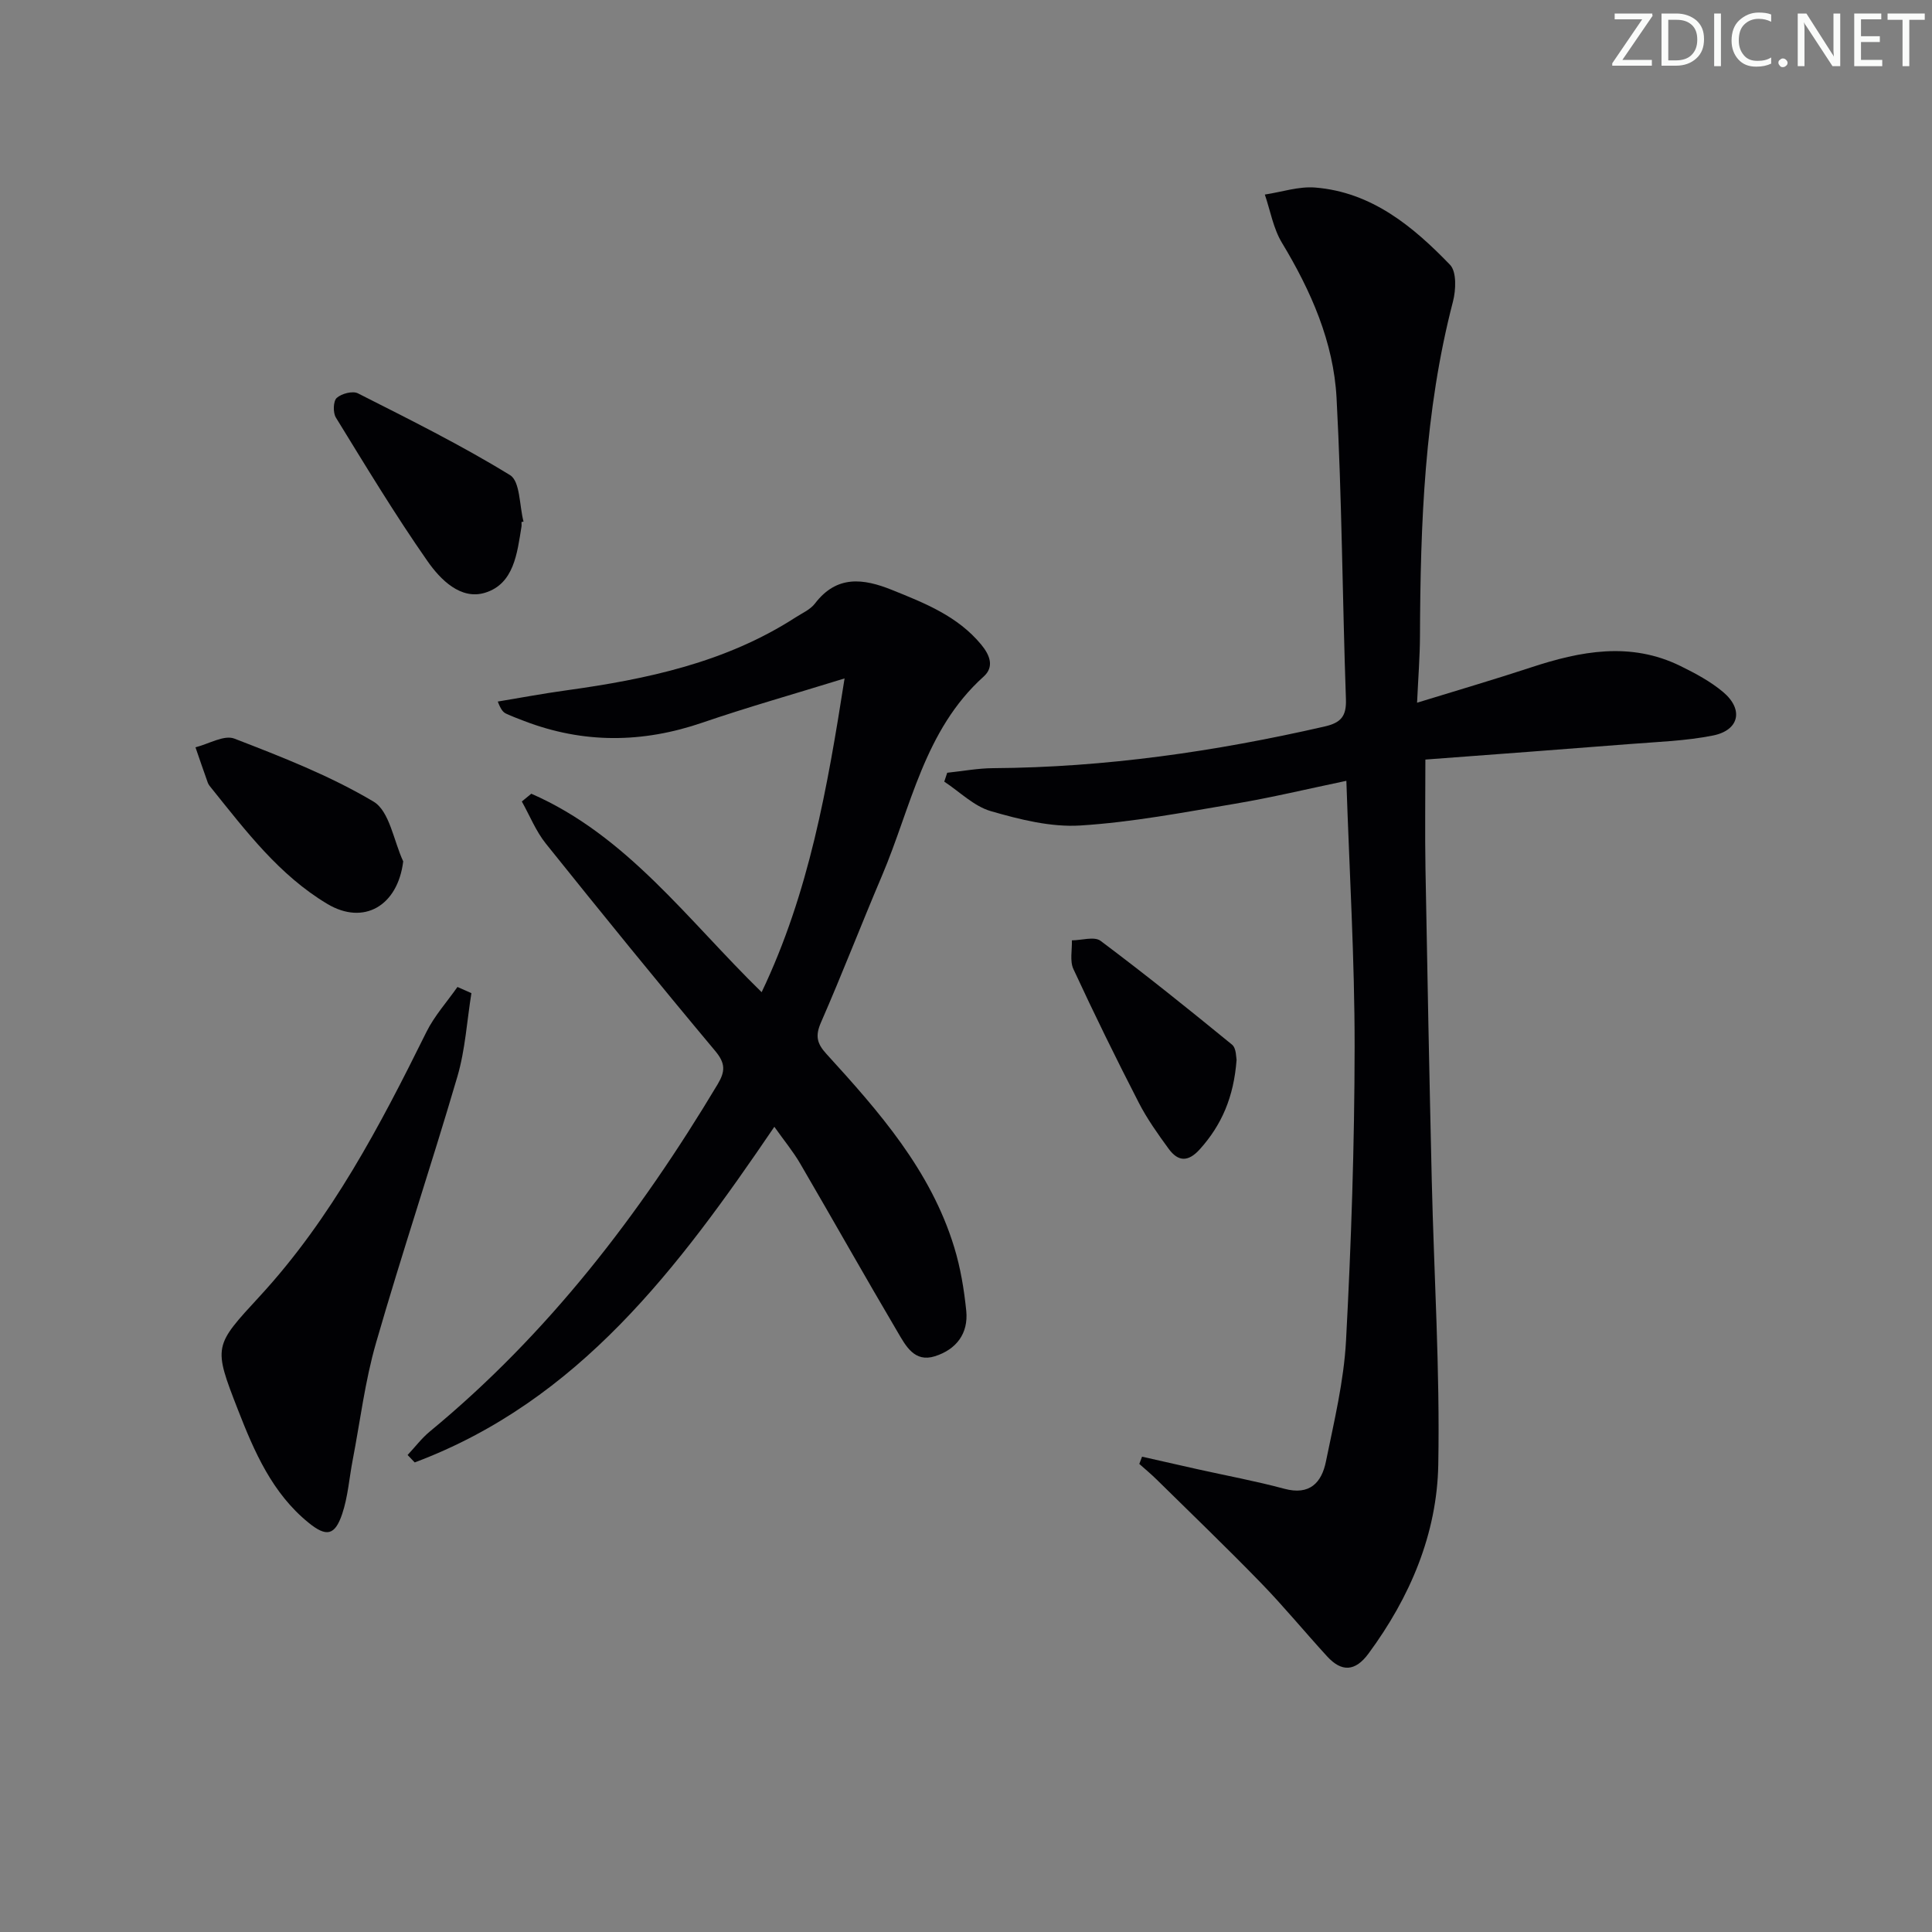 <svg enable-background="new 0 0 400 400" viewBox="0 0 400 400" xmlns="http://www.w3.org/2000/svg"><rect x="0" y="0" width="400" height="400" fill="#808080" stroke="none"/><g fill="#fafbfa"><path d="m342.2 3.2-6.3 9.2h6.1v1.2h-8.2v-.5l6.2-9.1h-5.7v-1.2h7.8v.4z"/><path d="m344 13.7v-10.9h3.1c1.6 0 3 .5 4.1 1.4 1.1 1 1.6 2.2 1.6 3.9s-.5 3-1.6 4-2.5 1.5-4.2 1.5h-3zm1.4-9.6v8.4h1.6c1.4 0 2.5-.4 3.2-1.1.8-.8 1.2-1.8 1.2-3.2s-.4-2.4-1.2-3.1-1.8-1-3.1-1z"/><path d="m356.3 2.8v10.9h-1.4v-10.9z"/><path d="m366.6 13.2c-.8.4-1.8.6-3 .6-1.6 0-2.8-.5-3.7-1.5s-1.4-2.3-1.4-3.9c0-1.7.5-3.2 1.6-4.2s2.4-1.6 4-1.6c1 0 1.9.1 2.6.4v1.5c-.8-.4-1.6-.6-2.6-.6-1.2 0-2.2.4-3 1.2s-1.1 1.9-1.1 3.3c0 1.3.4 2.3 1.1 3.1s1.6 1.1 2.8 1.1c1.1 0 2-.2 2.8-.7v1.3z"/><path d="m368.2 13c0-.3.1-.5.3-.6.2-.2.4-.3.6-.3.3 0 .5.1.7.3s.3.4.3.6-.1.5-.3.6c-.2.2-.4.3-.7.3s-.5-.1-.6-.3c-.2-.2-.3-.4-.3-.6z"/><path d="m381.1 13.7h-1.7l-5.5-8.4c-.2-.2-.3-.5-.4-.7 0 .2.1.8.1 1.5v7.6h-1.4v-10.9h1.8l5.3 8.3c.3.4.4.6.4.8 0-.3-.1-.8-.1-1.6v-7.5h1.4v10.9z"/><path d="m389.7 13.7h-5.8v-10.9h5.6v1.2h-4.2v3.5h3.9v1.2h-3.9v3.7h4.4z"/><path d="m398.4 4.1h-3.1v9.6h-1.4v-9.6h-3.1v-1.3h7.7v1.3z"/></g><path d="m236.45 301.59c3.84.87 7.67 1.74 11.51 2.6 5.98 1.33 12.03 2.45 17.94 4.04 5.26 1.42 7.73-1.26 8.62-5.64 1.69-8.29 3.71-16.62 4.16-25.02 1.08-20.26 1.76-40.57 1.78-60.86.01-18.1-1.08-36.21-1.71-55.05-7.99 1.67-15.49 3.47-23.08 4.75-10.63 1.79-21.29 3.83-32.01 4.5-6.11.38-12.52-1.24-18.51-2.97-3.51-1.01-6.45-4.01-9.65-6.11.2-.61.41-1.23.61-1.84 3.17-.33 6.33-.93 9.5-.95 23.22-.15 46.02-3.45 68.61-8.62 3.4-.78 4.56-2.1 4.44-5.65-.73-20.79-.83-41.6-1.94-62.37-.62-11.59-5.29-22.17-11.31-32.14-1.79-2.96-2.4-6.64-3.54-9.98 3.48-.52 7.02-1.73 10.44-1.45 11.68.95 20.22 8.03 27.91 16 1.38 1.44 1.22 5.21.6 7.61-5.92 22.76-6.74 45.99-6.83 69.31-.02 4.25-.36 8.49-.6 13.74 8.44-2.6 16.03-4.82 23.53-7.29 10.33-3.41 20.65-5.39 31-.31 3.11 1.53 6.26 3.21 8.87 5.42 4.24 3.59 3.31 7.88-2.13 8.97-5.66 1.13-11.51 1.31-17.29 1.77-13.89 1.1-27.79 2.12-42.26 3.21 0 7.78-.11 15.23.02 22.67.38 21.48.8 42.95 1.3 64.42.46 19.63 1.71 39.27 1.35 58.88-.26 14.37-5.85 27.47-14.45 39.13-2.75 3.73-5.56 3.86-8.57.57-4.61-5.03-8.95-10.32-13.7-15.21-7.07-7.28-14.39-14.31-21.62-21.43-1.14-1.12-2.37-2.14-3.56-3.2.19-.49.38-1 .57-1.5z" fill="#010104"/><path d="m110 164.33c19.8 8.65 32.33 26.1 47.69 41.09 9.83-20.59 13.61-42.28 17.17-64.96-10.47 3.24-20.02 5.93-29.39 9.14-12.43 4.27-24.69 4.39-36.98-.34-1.24-.48-2.49-.94-3.69-1.5-.58-.27-1.06-.73-1.74-2.51 4.7-.78 9.39-1.66 14.11-2.31 16.71-2.31 33.05-5.76 47.52-15.1 1.4-.9 3.08-1.63 4.04-2.89 4.52-5.92 10.02-5.2 15.95-2.81 6.8 2.74 13.6 5.42 18.48 11.33 1.82 2.21 2.72 4.61.48 6.62-12.32 11.08-14.99 27.01-21.04 41.23-4.29 10.08-8.23 20.31-12.62 30.35-1.2 2.75-.89 4.33 1.11 6.52 10.9 11.95 21.61 24.12 26.47 40.04 1.3 4.24 2.04 8.72 2.49 13.14.48 4.72-2.06 8.03-6.5 9.43-4.21 1.33-6.02-2.15-7.65-4.92-6.84-11.59-13.43-23.32-20.21-34.94-1.47-2.53-3.36-4.81-5.37-7.65-19.83 29.18-40.48 56.76-74.46 69.49-.49-.51-.98-1.03-1.47-1.54 1.53-1.63 2.9-3.46 4.61-4.87 24.46-20.17 43.41-44.87 59.59-71.9 1.59-2.66 1.62-4.34-.52-6.89-11.85-14.16-23.5-28.5-35.05-42.91-2.07-2.58-3.34-5.8-4.98-8.73.64-.54 1.3-1.07 1.96-1.61z" fill="#010104"/><path d="m97.6 205.62c-.93 5.76-1.27 11.7-2.9 17.26-5.41 18.45-11.53 36.69-16.85 55.16-2.28 7.89-3.27 16.15-4.83 24.25-.72 3.73-.98 7.61-2.18 11.17-1.51 4.47-3.27 4.8-6.96 1.8-7.52-6.11-11.23-14.69-14.62-23.39-5.16-13.23-4.99-13.17 4.54-23.52 14.83-16.1 24.86-35.24 34.47-54.66 1.66-3.36 4.27-6.25 6.44-9.35.96.43 1.92.85 2.89 1.28z" fill="#010104"/><path d="m107.97 108.08c0 .33.05.67-.01 1-.89 5.48-1.55 11.78-7.5 13.63-5.07 1.58-9.29-2.72-11.95-6.53-6.73-9.63-12.81-19.72-18.97-29.73-.62-1.01-.56-3.39.17-4.06.99-.9 3.31-1.51 4.4-.95 10.64 5.39 21.35 10.7 31.49 16.93 2.11 1.29 1.92 6.32 2.79 9.62-.12.03-.27.06-.42.09z" fill="#010104"/><path d="m83.48 178.34c-1.13 9.23-8.19 13.32-15.74 8.79-9.92-5.94-16.78-15.02-23.87-23.83-.31-.39-.67-.78-.84-1.23-.88-2.44-1.71-4.9-2.56-7.35 2.71-.67 5.91-2.62 8.05-1.8 9.84 3.8 19.8 7.68 28.81 13.04 3.33 1.98 4.17 8.13 6.15 12.38z" fill="#010104"/><path d="m256.02 219.44c-.58 7.71-3.09 13.47-7.6 18.49-2.42 2.7-4.5 2.6-6.46-.08-2.24-3.07-4.47-6.2-6.2-9.57-4.69-9.12-9.21-18.33-13.52-27.64-.78-1.67-.25-3.95-.32-5.95 2.01-.01 4.66-.86 5.94.1 9.25 6.93 18.28 14.18 27.23 21.5.91.77.82 2.73.93 3.15z" fill="#010104"/></svg>
